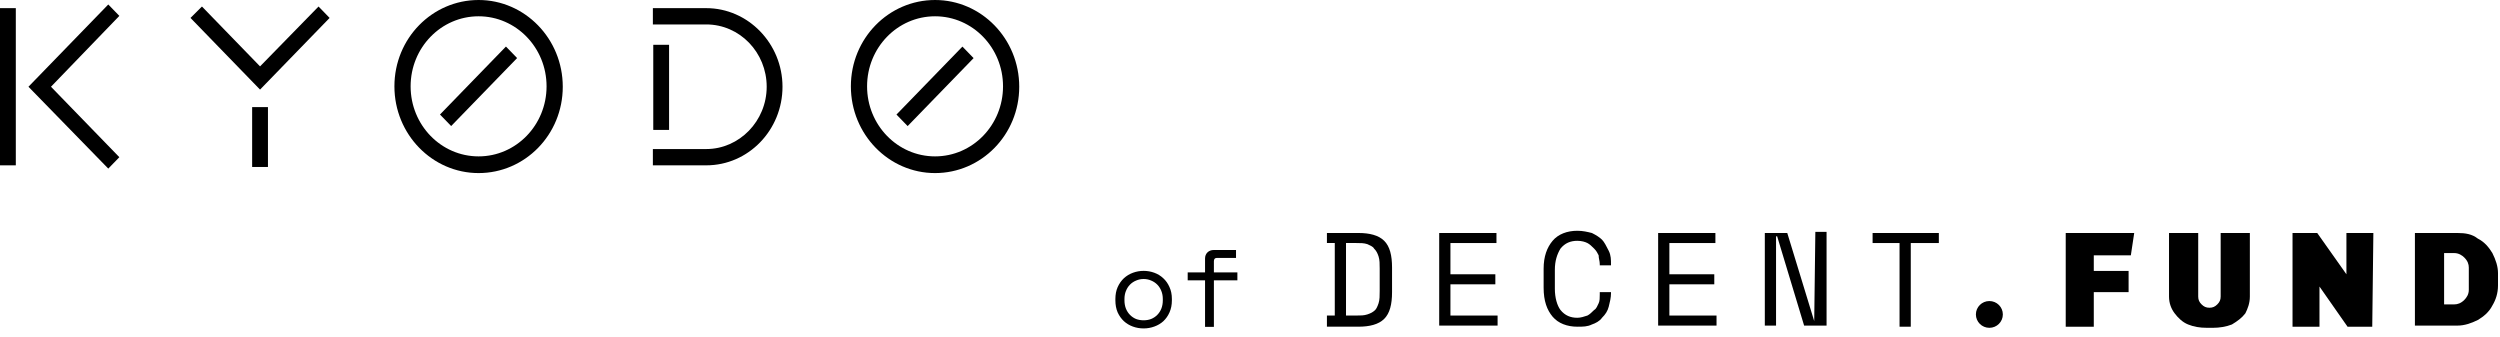 <svg width="260" height="35" viewBox="0 0 260 35" fill="none" xmlns="http://www.w3.org/2000/svg">
<path d="M0 1.72875e-09H3.27C4.437 1.72875e-09 5.371 0.232 5.955 0.812C6.539 1.392 6.773 2.32 6.773 3.596V6.149C6.773 7.425 6.539 8.353 5.955 8.933C5.371 9.513 4.437 9.745 3.27 9.745H0V8.585H0.817V1.044H0V1.72875e-09ZM3.036 8.585C3.503 8.585 3.853 8.585 4.204 8.469C4.554 8.353 4.788 8.237 5.021 8.005C5.138 7.889 5.255 7.657 5.371 7.309C5.488 6.961 5.488 6.497 5.488 6.033V3.712C5.488 3.248 5.488 2.784 5.371 2.436C5.255 2.088 5.138 1.856 4.904 1.624C4.788 1.392 4.437 1.276 4.204 1.16C3.853 1.044 3.503 1.044 3.036 1.044H1.985V8.585H3.036Z" transform="translate(138 24.231)" fill="black"/>
<path d="M0 1.72875e-09H5.955V1.044H1.168V4.293H5.839V5.337H1.168V8.585H6.072V9.629H0V1.72875e-09Z" transform="translate(149.677 24.232)" fill="black"/>
<path d="M3.503 9.049C3.853 9.049 4.204 8.933 4.554 8.817C4.788 8.701 5.021 8.469 5.255 8.237C5.488 8.121 5.605 7.773 5.722 7.541C5.839 7.309 5.839 6.961 5.839 6.613V6.381H7.006V6.497C7.006 6.961 6.889 7.425 6.773 7.889C6.656 8.353 6.422 8.701 6.072 9.049C5.839 9.397 5.371 9.629 5.021 9.745C4.554 9.977 4.087 9.977 3.503 9.977C2.452 9.977 1.518 9.629 0.934 8.933C0.35 8.237 -8.90889e-07 7.309 -8.90889e-07 5.917V3.944C-8.90889e-07 2.668 0.35 1.74 0.934 1.044C1.518 0.348 2.452 -1.72875e-09 3.503 -1.72875e-09C4.087 -1.72875e-09 4.554 0.116 5.021 0.232C5.488 0.464 5.839 0.696 6.072 0.928C6.306 1.16 6.539 1.624 6.773 2.088C7.006 2.552 7.006 3.016 7.006 3.48V3.596H5.839V3.48C5.839 3.132 5.722 2.9 5.722 2.552C5.605 2.32 5.488 2.088 5.255 1.856C5.021 1.624 4.788 1.392 4.554 1.276C4.321 1.16 3.97 1.044 3.503 1.044C2.802 1.044 2.219 1.276 1.752 1.856C1.401 2.436 1.168 3.132 1.168 4.061V6.033C1.168 6.961 1.401 7.773 1.752 8.237C2.219 8.817 2.802 9.049 3.503 9.049Z" transform="translate(160.537 24)" fill="black"/>
<path d="M0 1.72875e-09H5.955V1.044H1.168V4.293H5.839V5.337H1.168V8.585H6.072V9.629H0V1.72875e-09Z" transform="translate(172.447 24.232)" fill="black"/>
<path d="M5.138 9.281L5.255 0H6.422V9.745H4.087L1.284 0.464H1.168V9.745H0V0.116H2.335L5.138 9.281Z" transform="translate(183.541 24.116)" fill="black"/>
<path d="M-1.78178e-06 1.72875e-09H6.889V1.044H3.97V9.745H2.803V1.044H-1.78178e-06V1.72875e-09Z" transform="translate(194.75 24.232)" fill="black"/>
<path d="M6.773 2.32H2.919V3.944H6.539V6.149H2.919V9.745H3.56356e-06V1.72875e-09H7.123L6.773 2.32Z" transform="translate(214.835 24.232)" fill="black"/>
<path d="M7.94 8.353C7.59 8.817 7.123 9.165 6.539 9.513C5.955 9.745 5.255 9.861 4.554 9.861H3.97C3.153 9.861 2.569 9.745 1.985 9.513C1.401 9.281 0.934 8.817 0.584 8.353C0.234 7.889 0 7.309 0 6.613V1.72875e-09H3.036V6.613C3.036 6.961 3.153 7.193 3.386 7.425C3.62 7.657 3.853 7.773 4.204 7.773C4.554 7.773 4.788 7.657 5.021 7.425C5.255 7.193 5.371 6.961 5.371 6.613V1.72875e-09H8.407V6.613C8.407 7.309 8.174 7.889 7.94 8.353Z" transform="translate(225.578 24.232)" fill="black"/>
<path d="M8.291 9.745H5.722L2.803 5.569V5.453V9.745H0V1.72875e-09H2.569L5.605 4.293V4.409V1.72875e-09H8.407L8.291 9.745Z" transform="translate(238.423 24.232)" fill="black"/>
<path d="M6.539 0.58C7.24 0.928 7.707 1.508 8.057 2.088C8.407 2.784 8.641 3.48 8.641 4.177V5.453C8.641 6.265 8.407 6.961 8.057 7.541C7.707 8.237 7.123 8.701 6.539 9.049C5.839 9.397 5.138 9.629 4.437 9.629H1.78178e-06V1.72875e-09H4.437C5.255 1.72875e-09 5.955 0.116 6.539 0.58ZM3.036 7.425H4.087C4.437 7.425 4.788 7.309 5.138 6.961C5.371 6.729 5.605 6.381 5.605 5.917V3.596C5.605 3.248 5.488 2.9 5.138 2.552C4.904 2.32 4.554 2.088 4.087 2.088H3.036V7.425Z" transform="translate(251.151 24.232)" fill="black"/>
<path d="M1.401 2.784C2.175 2.784 2.803 2.161 2.803 1.392C2.803 0.623 2.175 0 1.401 0C0.627 0 0 0.623 0 1.392C0 2.161 0.627 2.784 1.401 2.784Z" transform="translate(205.493 31.309)" fill="black"/>
<path d="M5.876 5.232C5.876 5.704 5.793 6.123 5.628 6.488C5.471 6.846 5.258 7.151 4.991 7.402C4.724 7.646 4.409 7.833 4.047 7.962C3.693 8.092 3.323 8.156 2.938 8.156C2.545 8.156 2.171 8.092 1.817 7.962C1.463 7.833 1.152 7.646 0.885 7.402C0.617 7.151 0.401 6.846 0.236 6.488C0.079 6.123 0 5.704 0 5.232V5.095C0 4.63 0.079 4.219 0.236 3.861C0.401 3.496 0.617 3.187 0.885 2.936C1.16 2.684 1.475 2.494 1.829 2.365C2.183 2.235 2.553 2.17 2.938 2.17C3.323 2.17 3.693 2.235 4.047 2.365C4.401 2.494 4.712 2.684 4.979 2.936C5.254 3.187 5.471 3.496 5.628 3.861C5.793 4.219 5.876 4.63 5.876 5.095V5.232ZM2.938 7.311C3.221 7.311 3.481 7.265 3.717 7.174C3.961 7.075 4.173 6.934 4.354 6.751C4.535 6.568 4.676 6.351 4.779 6.1C4.881 5.841 4.932 5.552 4.932 5.232V5.095C4.932 4.79 4.881 4.512 4.779 4.261C4.676 4.002 4.535 3.781 4.354 3.598C4.173 3.416 3.961 3.275 3.717 3.176C3.473 3.069 3.213 3.016 2.938 3.016C2.663 3.016 2.403 3.069 2.159 3.176C1.915 3.275 1.703 3.416 1.522 3.598C1.341 3.781 1.2 4.002 1.097 4.261C0.995 4.512 0.944 4.79 0.944 5.095V5.232C0.944 5.552 0.995 5.841 1.097 6.1C1.2 6.351 1.341 6.568 1.522 6.751C1.703 6.934 1.911 7.075 2.147 7.174C2.391 7.265 2.655 7.311 2.938 7.311Z" transform="translate(116 26)" fill="black"/>
<path d="M7.52 2.33H9.325V0.891C9.325 0.632 9.407 0.419 9.573 0.251C9.746 0.084 9.966 0 10.233 0H12.546V0.822H10.564C10.351 0.822 10.245 0.937 10.245 1.165V2.33H12.688V3.153H10.245V7.996H9.325V3.153H7.52V2.33Z" transform="translate(116 26)" fill="black"/>
<path d="M8.755 18C3.946 18 1.25431e-06 13.976 1.25431e-06 8.979C1.25431e-06 3.981 3.946 0 8.755 0C13.563 0 17.509 4.024 17.509 9.021C17.509 14.019 13.563 18 8.755 18ZM8.755 1.694C4.85 1.694 1.685 4.955 1.685 8.979C1.685 13.002 4.85 16.264 8.755 16.264C12.659 16.264 15.824 13.002 15.824 8.979C15.824 4.955 12.659 1.694 8.755 1.694Z" transform="translate(41.019)" fill="black"/>
<path d="M9.849 0H0V1.669H9.849V0Z" transform="translate(45.758 11.91) scale(0.985 1.015) rotate(-45)" fill="black"/>
<path d="M8.755 18C3.946 18 1.25431e-06 13.976 1.25431e-06 8.979C1.25431e-06 3.981 3.946 0 8.755 0C13.563 0 17.509 4.024 17.509 9.021C17.509 14.019 13.563 18 8.755 18ZM8.755 1.694C4.85 1.694 1.685 4.955 1.685 8.979C1.685 13.002 4.85 16.264 8.755 16.264C12.659 16.264 15.824 13.002 15.824 8.979C15.824 4.955 12.659 1.694 8.755 1.694Z" transform="translate(88.491)" fill="black"/>
<path d="M9.849 0H0V1.669H9.849V0Z" transform="translate(93.232 11.915) scale(0.985 1.015) rotate(-45)" fill="black"/>
<path d="M1.644 0H0V16.348H1.644V0Z" transform="translate(0 0.847)" fill="black"/>
<path d="M8.302 17.068L-7.83943e-08 8.555L8.302 1.00977e-08L9.453 1.186L2.343 8.555L9.453 15.882L8.302 17.068Z" transform="translate(2.959 0.466)" fill="black"/>
<path d="M1.644 0H0V6.226H1.644V0Z" transform="translate(26.223 11.139)" fill="black"/>
<path d="M7.234 8.64L3.13577e-07 1.186L1.192 1.00977e-08L7.234 6.226L13.317 1.00977e-08L14.468 1.186L7.234 8.64Z" transform="translate(19.811 0.678)" fill="black"/>
<path d="M5.549 16.348H-1.25431e-06V14.654H5.549C9.001 14.654 11.837 11.732 11.837 8.174C11.837 4.616 9.042 1.694 5.549 1.694H-1.25431e-06V0H5.549C9.905 0 13.481 3.685 13.481 8.174C13.481 12.664 9.946 16.348 5.549 16.348Z" transform="translate(67.899 0.847)" fill="black"/>
<path d="M1.644 0H0V8.852H1.644V0Z" transform="translate(67.94 4.659)" fill="black"/>
</svg>

